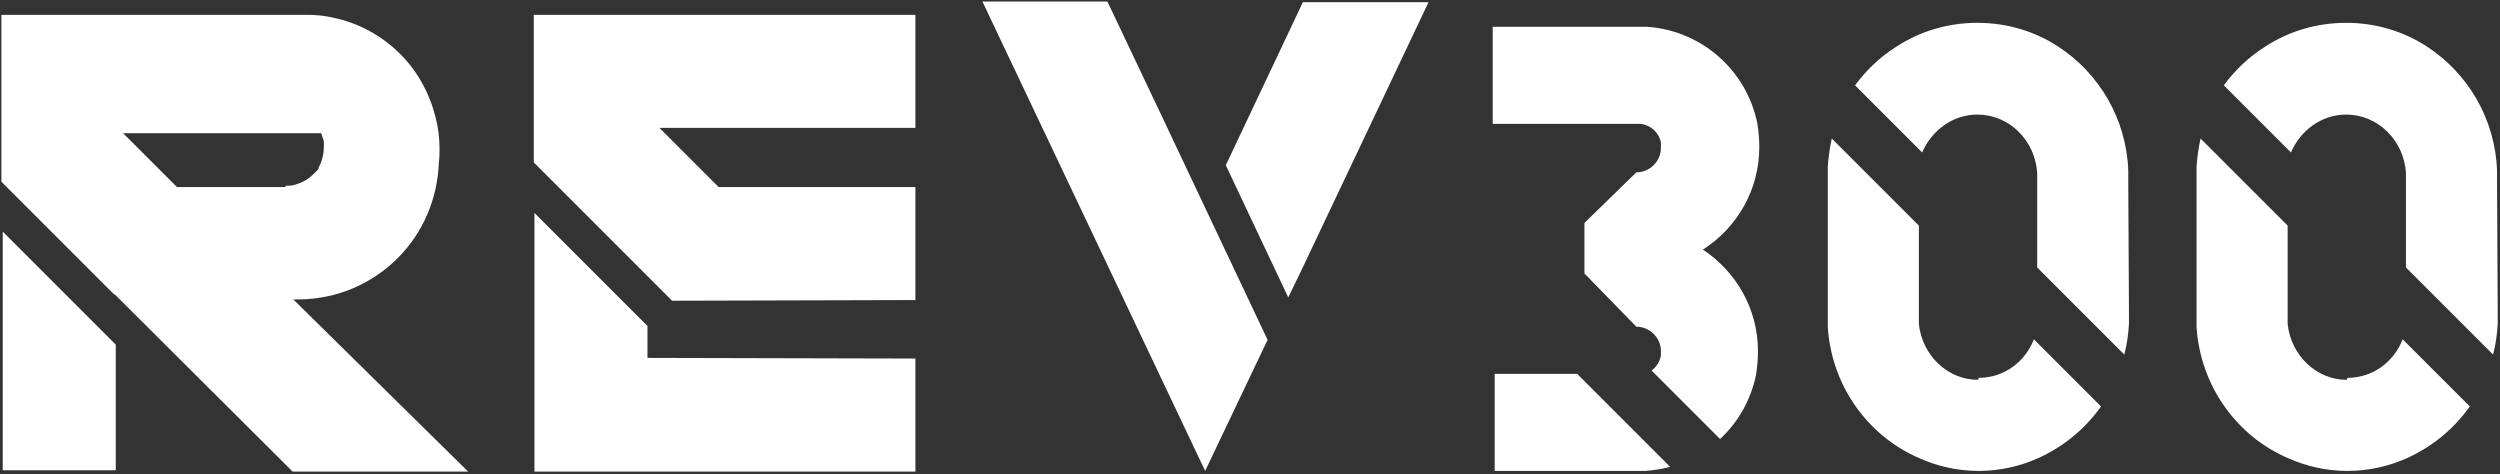 <svg width="722" height="137" viewBox="0 0 722 137" fill="none" xmlns="http://www.w3.org/2000/svg">
<rect x="0" y="0" width="722" height="137" fill="#333333" stroke="none"/>
<path d="M84.696 86.464C85.272 86.464 85.848 86.464 86.424 86.464H86.808C97.368 86.272 107.352 82.048 114.84 74.56C122.136 67.264 126.36 57.472 126.744 46.912C126.936 45.568 126.936 44.224 126.936 42.88C126.936 39.808 126.552 36.736 125.784 33.856C124.056 26.944 120.6 20.608 115.608 15.616C110.232 10.24 103.512 6.592 96.024 5.056C93.528 4.48 91.032 4.288 88.536 4.288H0.408V52.48L33.048 85.12V84.928L83.736 135.424L84.504 136.192H135.192L84.696 86.464ZM82.392 54.016H51.096L35.544 38.464H92.76C92.952 39.04 93.144 39.616 93.336 40.192C93.528 40.576 93.528 40.96 93.528 41.344C93.528 41.536 93.528 41.728 93.528 41.92C93.528 42.112 93.528 42.304 93.528 42.496C93.528 44.224 93.144 45.76 92.568 47.296C92.376 47.68 92.184 48.064 91.992 48.448C91.992 48.64 91.992 48.832 91.8 49.024C91.608 49.216 91.416 49.408 91.224 49.6C91.032 49.792 90.84 49.984 90.648 50.176C89.496 51.328 88.152 52.288 86.616 52.864C86.04 53.056 85.464 53.248 84.888 53.44C84.12 53.632 83.352 53.632 82.584 53.632L82.392 54.016ZM0.792 135.808H33.432V99.52L0.792 66.88V135.808ZM186.99 103.36V94.144L154.35 61.504V136.192H264.366V103.552L186.99 103.36ZM264.366 86.656V54.016H207.534L190.446 36.928H264.366V4.288H154.158V46.912L194.094 86.848L264.366 86.656ZM319.821 0.448H283.725L348.045 136L365.517 99.328L366.093 98.176L335.949 34.432L319.821 0.448ZM376.269 0.64L354.573 46.528L353.997 47.68L372.045 85.888L375.501 78.784L412.557 0.64H376.269ZM455.667 107.968H438.771H431.667V136H470.643C471.411 136 472.179 136 472.947 136C473.715 136 474.483 136 475.251 136C477.747 135.808 480.051 135.424 482.355 134.848L455.667 108.16V107.968ZM492.147 71.872C501.747 65.536 508.083 54.784 508.083 42.496C508.083 40.192 507.891 37.888 507.507 35.584C504.435 20.416 491.571 8.896 475.827 7.744C474.867 7.744 473.907 7.744 472.947 7.744C471.987 7.744 471.027 7.744 470.067 7.744H431.091V35.776H473.907C476.787 36.16 479.091 38.272 479.667 41.152C479.667 41.536 479.667 42.112 479.667 42.688C479.667 46.144 477.363 48.064 476.403 48.64C475.251 49.408 473.907 49.792 472.563 49.792L457.587 64.384V78.976L472.563 94.336C473.907 94.336 475.251 94.72 476.403 95.488C477.363 96.064 479.667 97.984 479.667 101.44C479.667 102.016 479.667 102.4 479.667 102.784C479.283 104.512 478.323 106.048 476.979 107.008L496.755 126.784C501.939 121.984 505.587 115.648 507.123 108.352C507.507 106.048 507.699 103.744 507.699 101.44C507.699 89.152 501.363 78.4 491.763 72.064L492.147 71.872ZM614.647 52.672C614.647 52.096 614.647 51.52 614.647 50.944C614.647 50.368 614.647 49.792 614.647 49.216C614.072 34.24 606.2 21.184 594.488 13.504C587.768 9.088 579.704 6.592 571.064 6.592C562.424 6.592 554.36 9.088 547.64 13.504C543.031 16.384 539 20.224 535.736 24.64L555.128 44.032C557.816 37.696 563.96 33.088 571.064 33.088C580.28 33.088 587.768 40.576 588.344 49.984V77.248L613.496 102.4C614.264 99.52 614.647 96.64 614.84 93.568C614.84 92.992 614.84 92.416 614.84 91.84C614.84 91.264 614.84 90.688 614.84 90.112L614.647 52.672ZM571.256 109.696C562.424 109.696 555.128 102.592 554.168 93.568V65.152L529.016 40C528.44 42.688 528.056 45.376 527.864 48.064C527.864 49.024 527.864 49.984 527.864 50.944C527.864 51.904 527.864 52.864 527.864 53.824V88.768C527.864 89.728 527.864 90.688 527.864 91.648C527.864 92.608 527.864 93.568 527.864 94.528C529.016 111.616 539.576 126.016 554.36 132.352C559.544 134.656 565.304 136 571.448 136C577.592 136 583.352 134.656 588.536 132.352C595.832 129.088 602.168 123.904 606.776 117.376L587.384 97.984C584.888 104.512 578.744 109.12 571.448 109.12L571.256 109.696ZM721.147 52.672C721.147 52.096 721.147 51.52 721.147 50.944C721.147 50.368 721.147 49.792 721.147 49.216C720.572 34.24 712.7 21.184 700.988 13.504C694.268 9.088 686.204 6.592 677.564 6.592C668.924 6.592 660.86 9.088 654.14 13.504C649.531 16.384 645.5 20.224 642.236 24.64L661.628 44.032C664.316 37.696 670.46 33.088 677.564 33.088C686.78 33.088 694.268 40.576 694.844 49.984V77.248L719.996 102.4C720.764 99.52 721.147 96.64 721.34 93.568C721.34 92.992 721.34 92.416 721.34 91.84C721.34 91.264 721.34 90.688 721.34 90.112L721.147 52.672ZM677.756 109.696C668.924 109.696 661.628 102.592 660.668 93.568V65.152L635.516 40C634.94 42.688 634.556 45.376 634.364 48.064C634.364 49.024 634.364 49.984 634.364 50.944C634.364 51.904 634.364 52.864 634.364 53.824V88.768C634.364 89.728 634.364 90.688 634.364 91.648C634.364 92.608 634.364 93.568 634.364 94.528C635.516 111.616 646.076 126.016 660.86 132.352C666.044 134.656 671.804 136 677.948 136C684.092 136 689.852 134.656 695.036 132.352C702.332 129.088 708.668 123.904 713.276 117.376L693.884 97.984C691.388 104.512 685.244 109.12 677.948 109.12L677.756 109.696Z" fill="white"/>
</svg>
